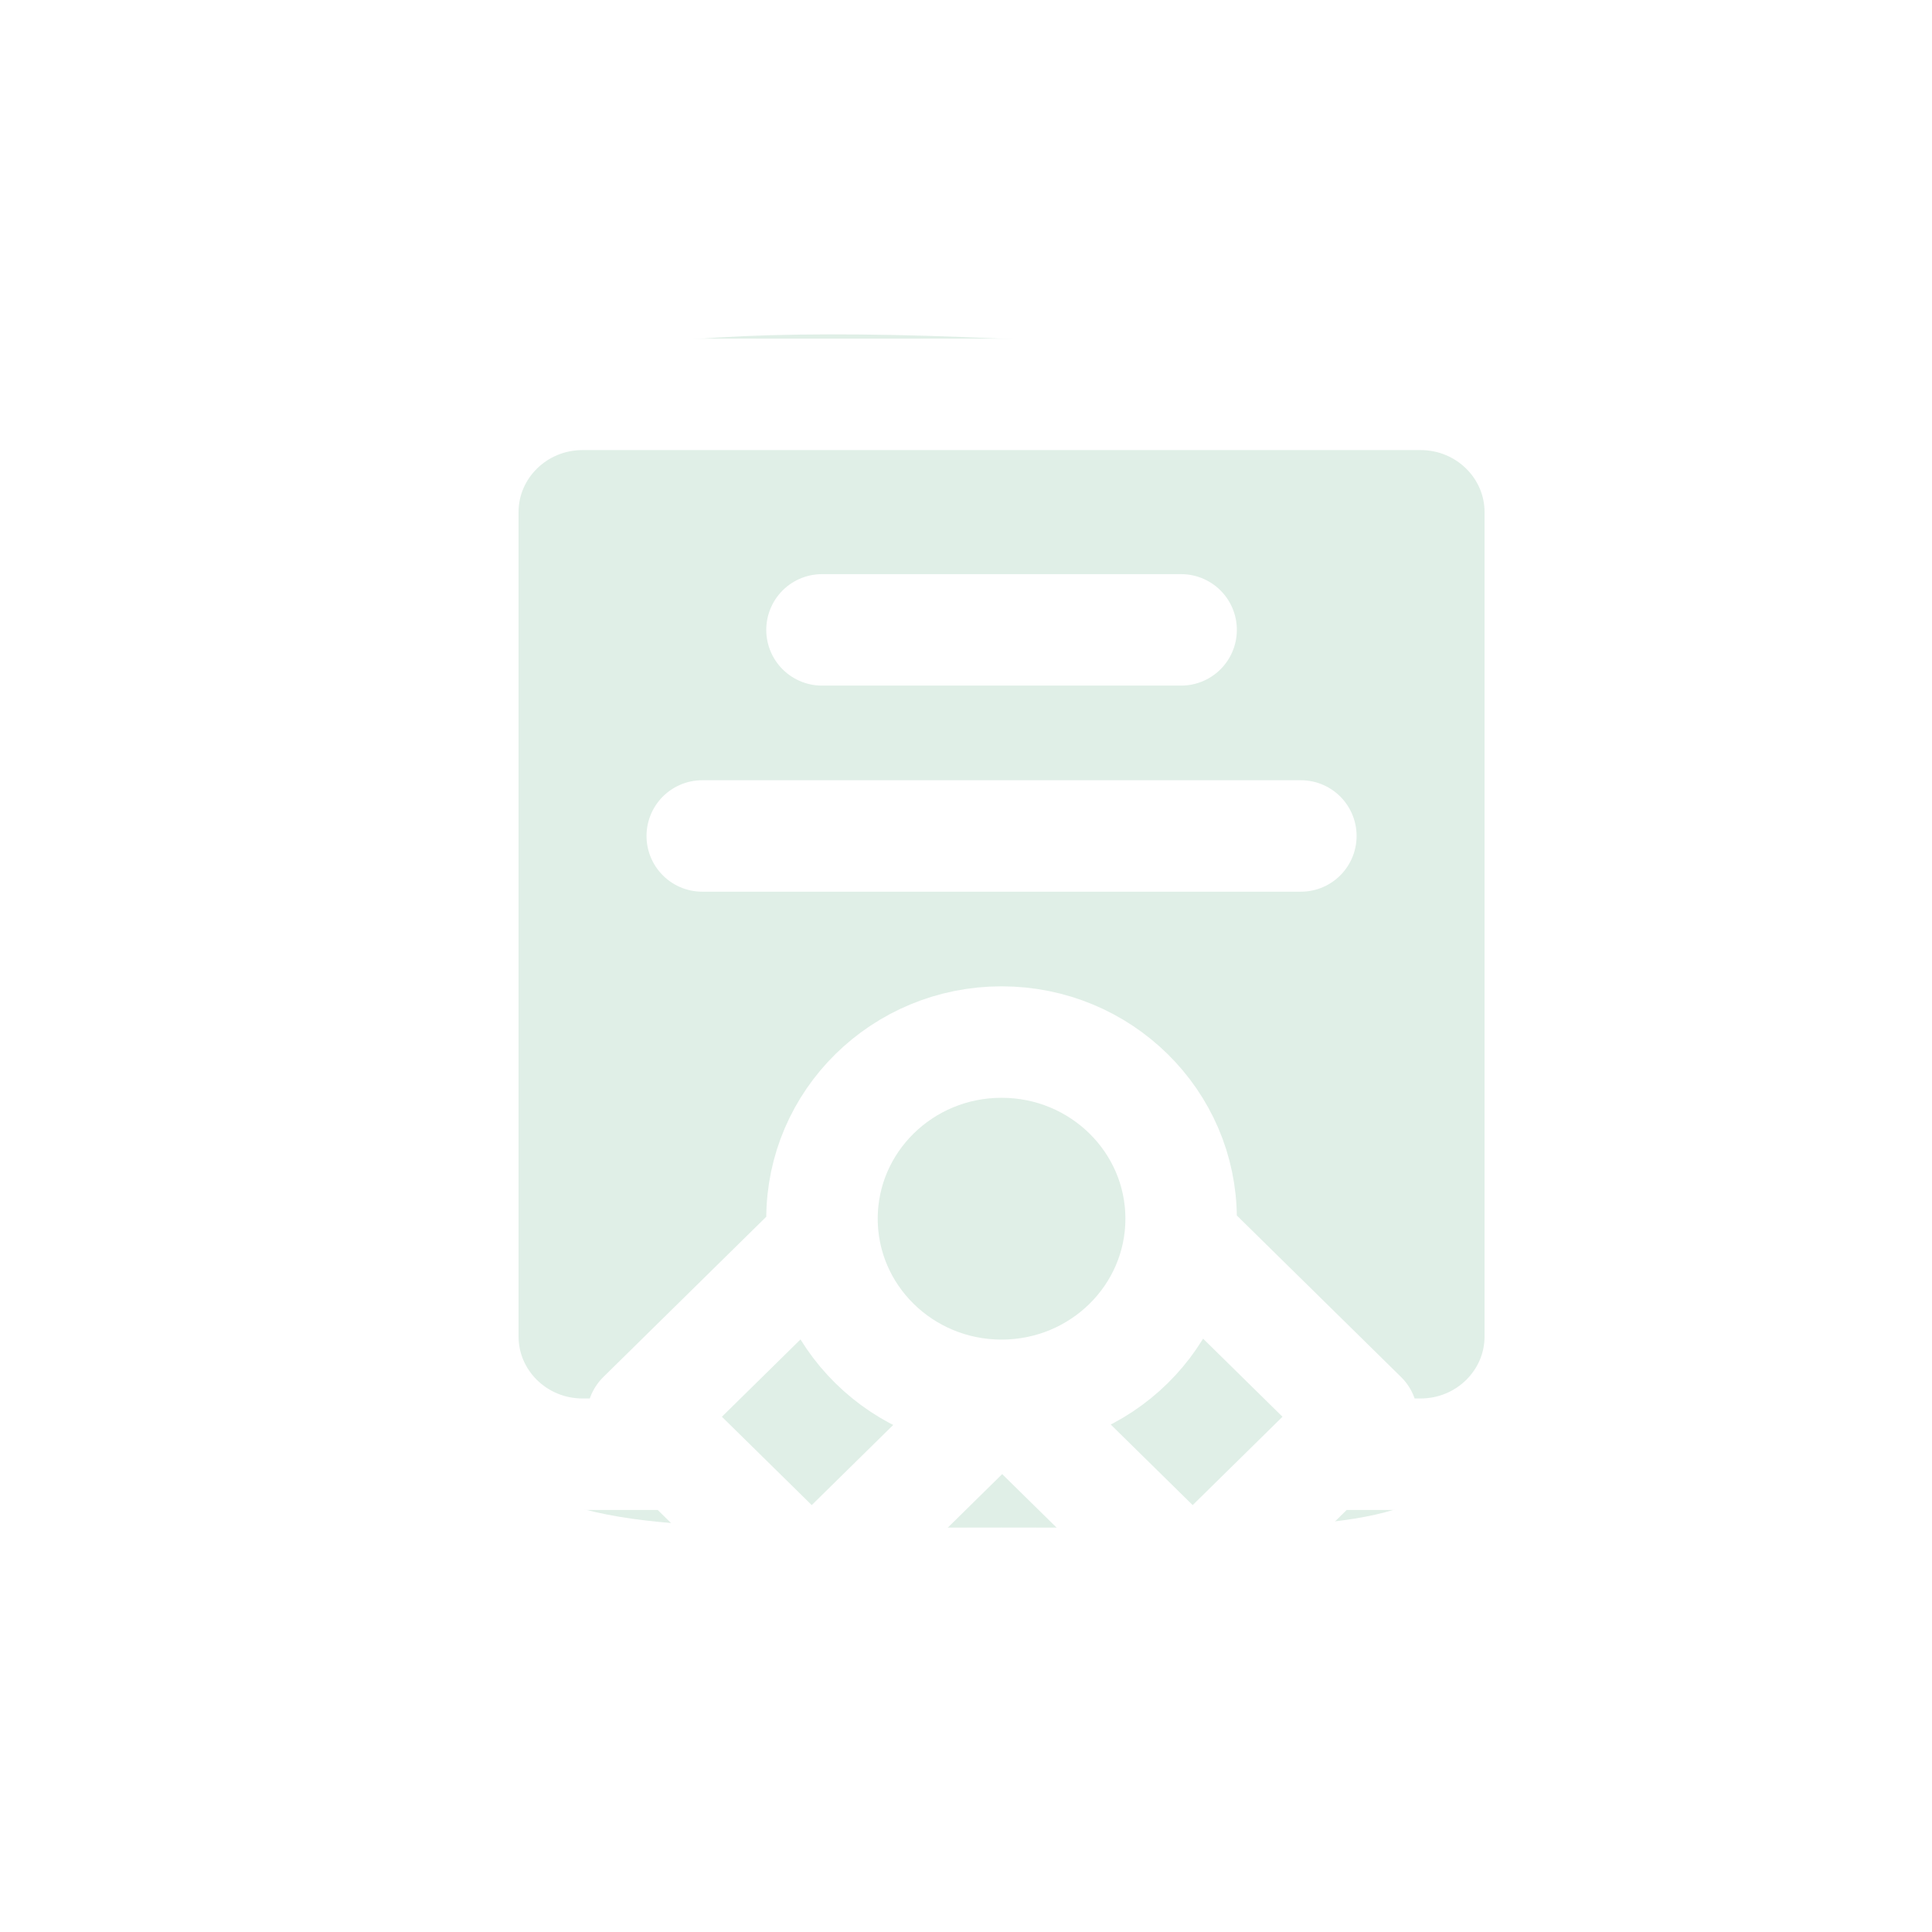 <svg width="52" height="52" viewBox="0 0 52 52" fill="none" xmlns="http://www.w3.org/2000/svg">
<g filter="url(#filter0_b_944_3778)">
<circle cx="26" cy="26" r="26" fill="white" fill-opacity="0.5"/>
<circle cx="26" cy="26" r="25.5" stroke="white"/>
</g>
<g filter="url(#filter1_b_944_3778)">
<path d="M40.457 27.614C40.457 41.974 41.317 41.114 26.957 41.114C12.598 41.114 11.457 41.974 11.457 27.614C12.457 13.614 4.957 8.115 26.957 9.114C46 10 41 13.5 40.457 27.614Z" fill="#67B18A" fill-opacity="0.2"/>
</g>
<path d="M18.096 39.14H15.679C13.9 39.14 12.457 37.721 12.457 35.97V13.784C12.457 12.034 13.9 10.614 15.679 10.614H38.235C40.014 10.614 41.457 12.034 41.457 13.784V35.97C41.457 37.721 40.014 39.14 38.235 39.14H35.818M26.957 37.555C29.627 37.555 31.79 35.427 31.79 32.801C31.79 30.175 29.627 28.047 26.957 28.047C24.288 28.047 22.124 30.175 22.124 32.801C22.124 35.427 24.288 37.555 26.957 37.555ZM26.957 37.555L26.991 37.555L21.848 42.614L17.291 38.132L22.155 33.347M26.957 37.555L32.101 42.614L36.658 38.132L31.793 33.347M22.124 16.953H31.79M18.901 22.5H35.013" stroke="white" stroke-width="3" stroke-linecap="round" stroke-linejoin="round"/>
<defs>
<filter id="filter0_b_944_3778" x="-4" y="-4" width="60" height="60" filterUnits="userSpaceOnUse" color-interpolation-filters="sRGB">
<feFlood flood-opacity="0" result="BackgroundImageFix"/>
<feGaussianBlur in="BackgroundImageFix" stdDeviation="2"/>
<feComposite in2="SourceAlpha" operator="in" result="effect1_backgroundBlur_944_3778"/>
<feBlend mode="normal" in="SourceGraphic" in2="effect1_backgroundBlur_944_3778" result="shape"/>
</filter>
<filter id="filter1_b_944_3778" x="7" y="5" width="38.447" height="40.124" filterUnits="userSpaceOnUse" color-interpolation-filters="sRGB">
<feFlood flood-opacity="0" result="BackgroundImageFix"/>
<feGaussianBlur in="BackgroundImageFix" stdDeviation="2"/>
<feComposite in2="SourceAlpha" operator="in" result="effect1_backgroundBlur_944_3778"/>
<feBlend mode="normal" in="SourceGraphic" in2="effect1_backgroundBlur_944_3778" result="shape"/>
</filter>
</defs>
</svg>

